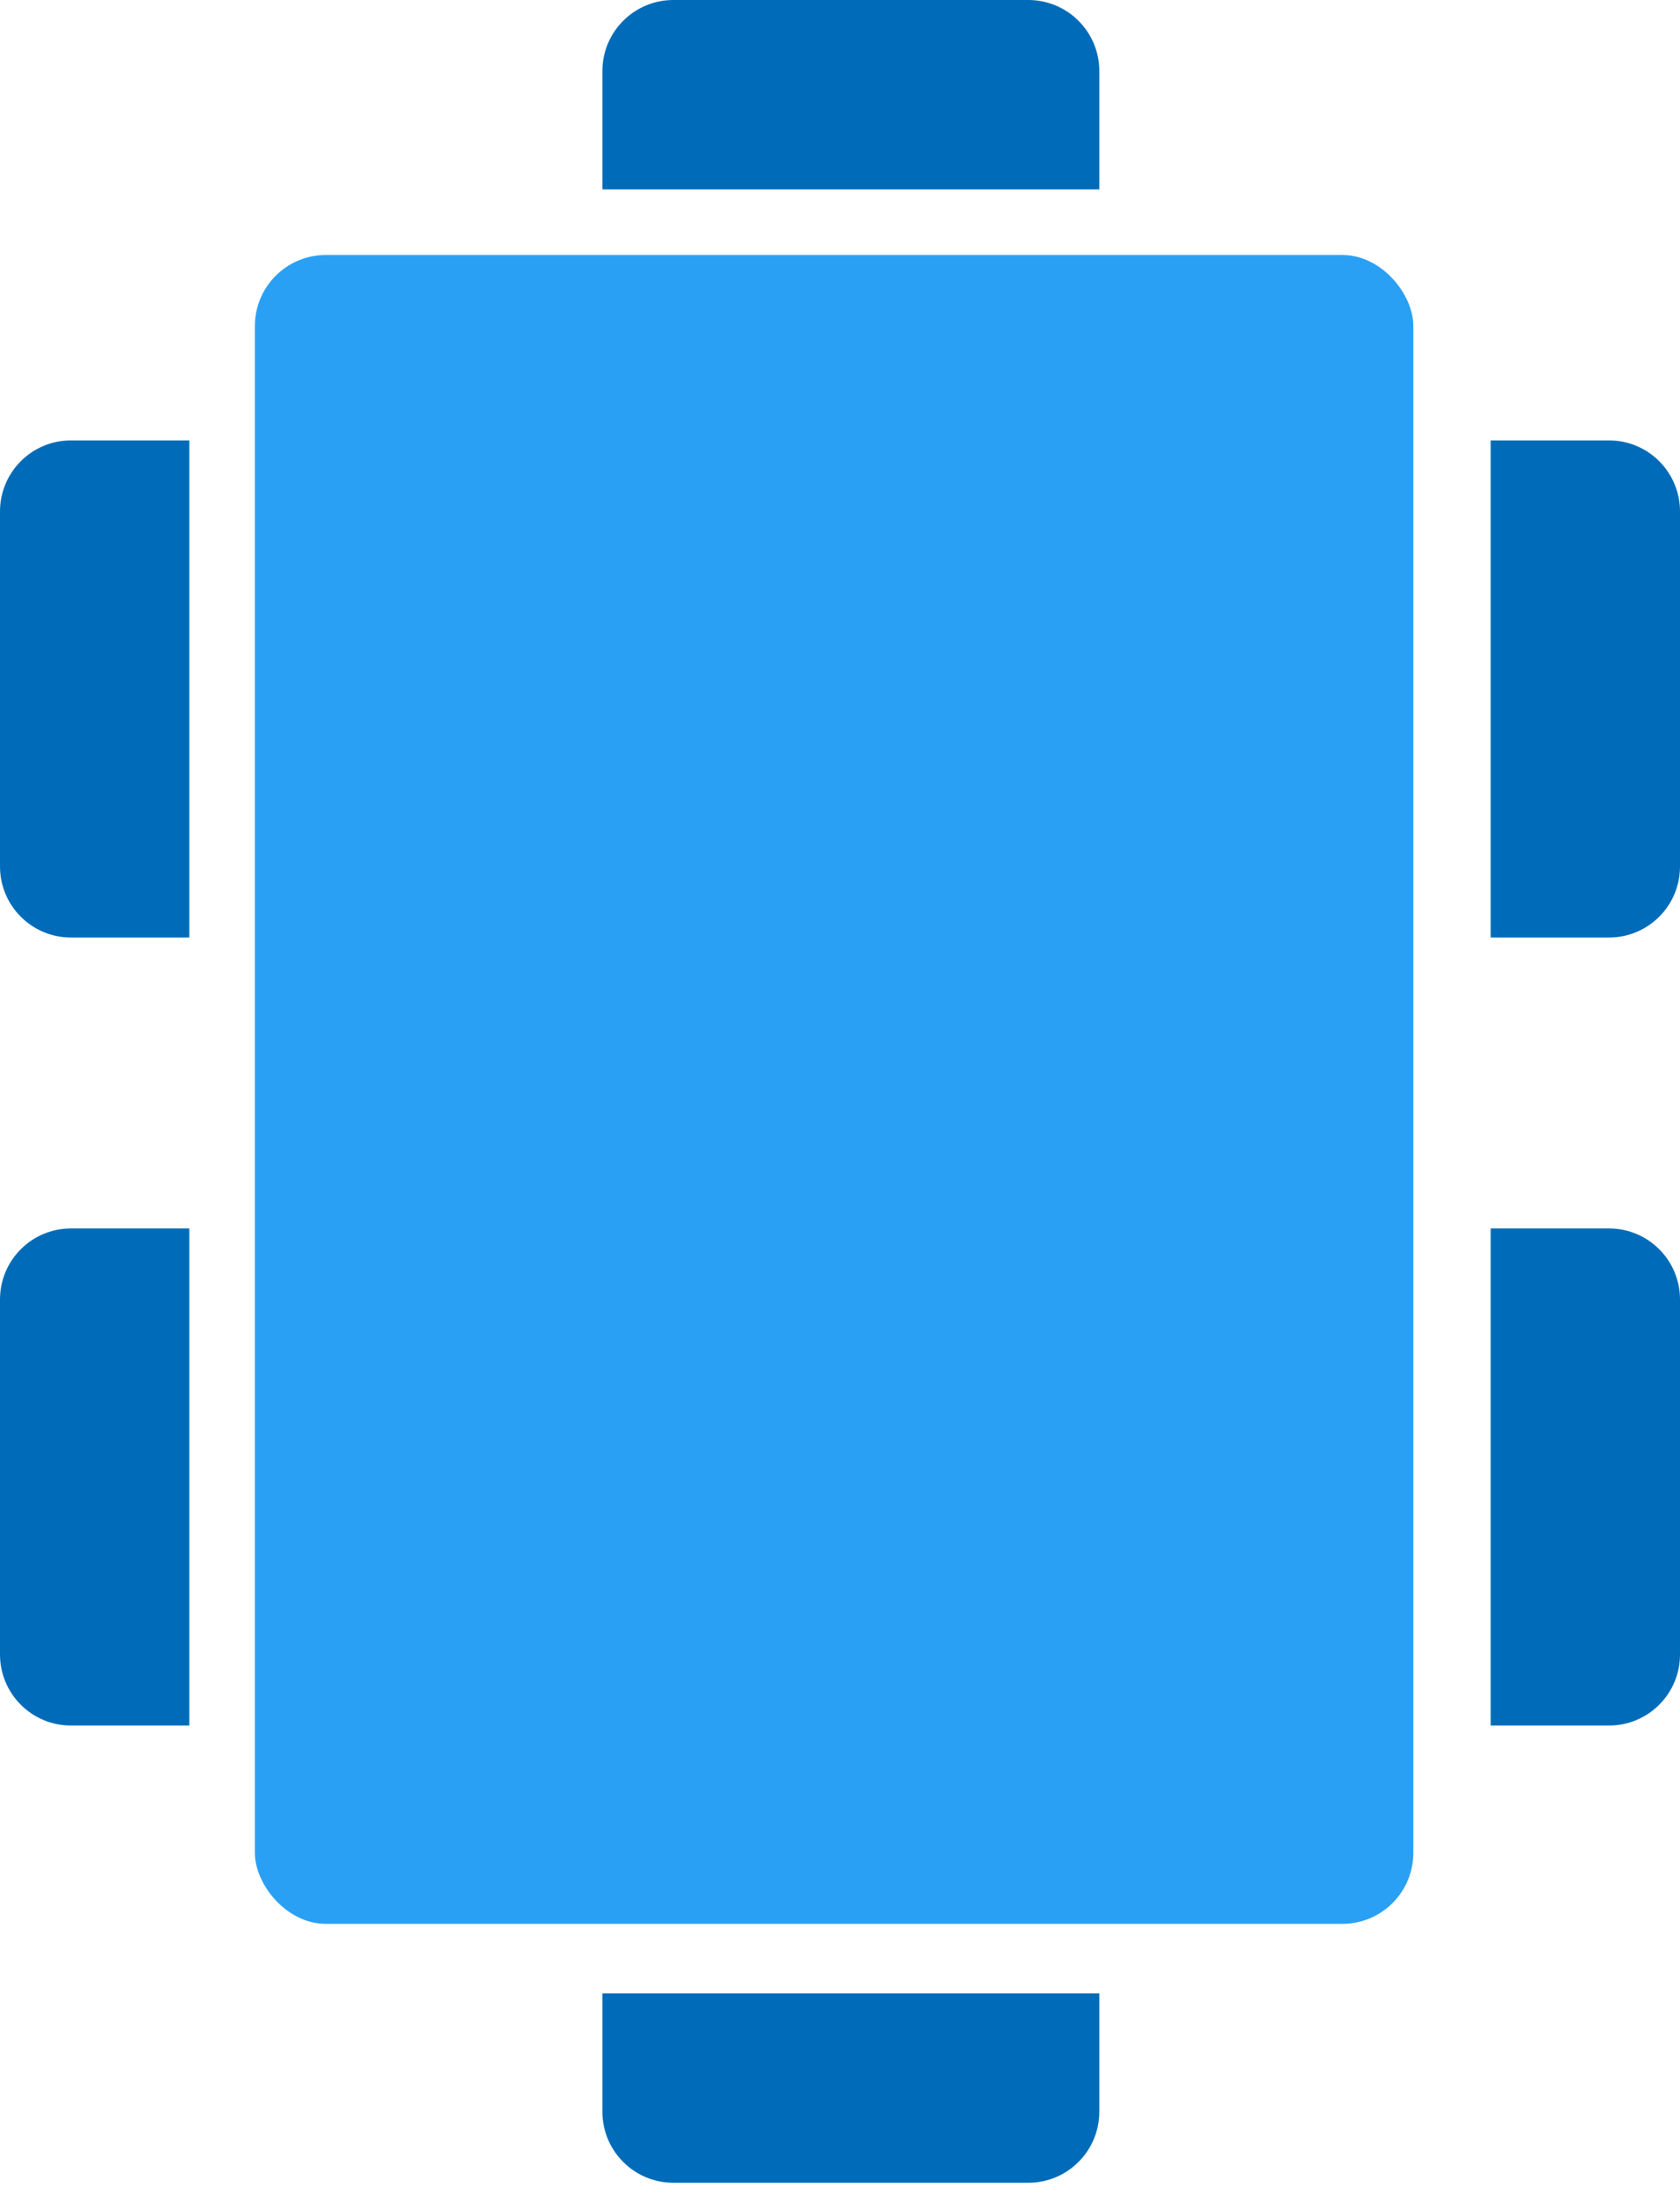 <svg width="49" height="64" viewBox="0 0 49 64" fill="none" xmlns="http://www.w3.org/2000/svg">
<rect x="7.434" y="7.434" width="33.788" height="48.655" rx="2.07" fill="#2AA0F4"/>
<path d="M0 14.91C0 13.767 0.927 12.84 2.07 12.84H5.521V27.333H2.07C0.927 27.333 0 26.406 0 25.262V14.91Z" fill="#006CB9"/>
<path d="M0 37.885C0 36.741 0.927 35.815 2.07 35.815H5.521V50.307H2.07C0.927 50.307 0 49.38 0 48.237V37.885Z" fill="#006CB9"/>
<path d="M49 14.91C49 13.767 48.073 12.84 46.93 12.84H43.479V27.333H46.93C48.073 27.333 49 26.406 49 25.262V14.91Z" fill="#006CB9"/>
<path d="M49 37.885C49 36.741 48.073 35.815 46.93 35.815H43.479V50.307H46.93C48.073 50.307 49 49.38 49 48.237V37.885Z" fill="#006CB9"/>
<path d="M19.64 9.05008e-08C18.497 4.05186e-08 17.57 0.927 17.57 2.07L17.57 5.521L32.063 5.521L32.063 2.07C32.063 0.927 31.136 5.92988e-07 29.992 5.43006e-07L19.64 9.05008e-08Z" fill="#006CB9"/>
<path d="M19.64 63.637C18.497 63.637 17.57 62.71 17.57 61.566L17.57 58.116L32.063 58.116L32.063 61.566C32.063 62.71 31.136 63.637 29.992 63.637L19.64 63.637Z" fill="#006CB9"/>
</svg>